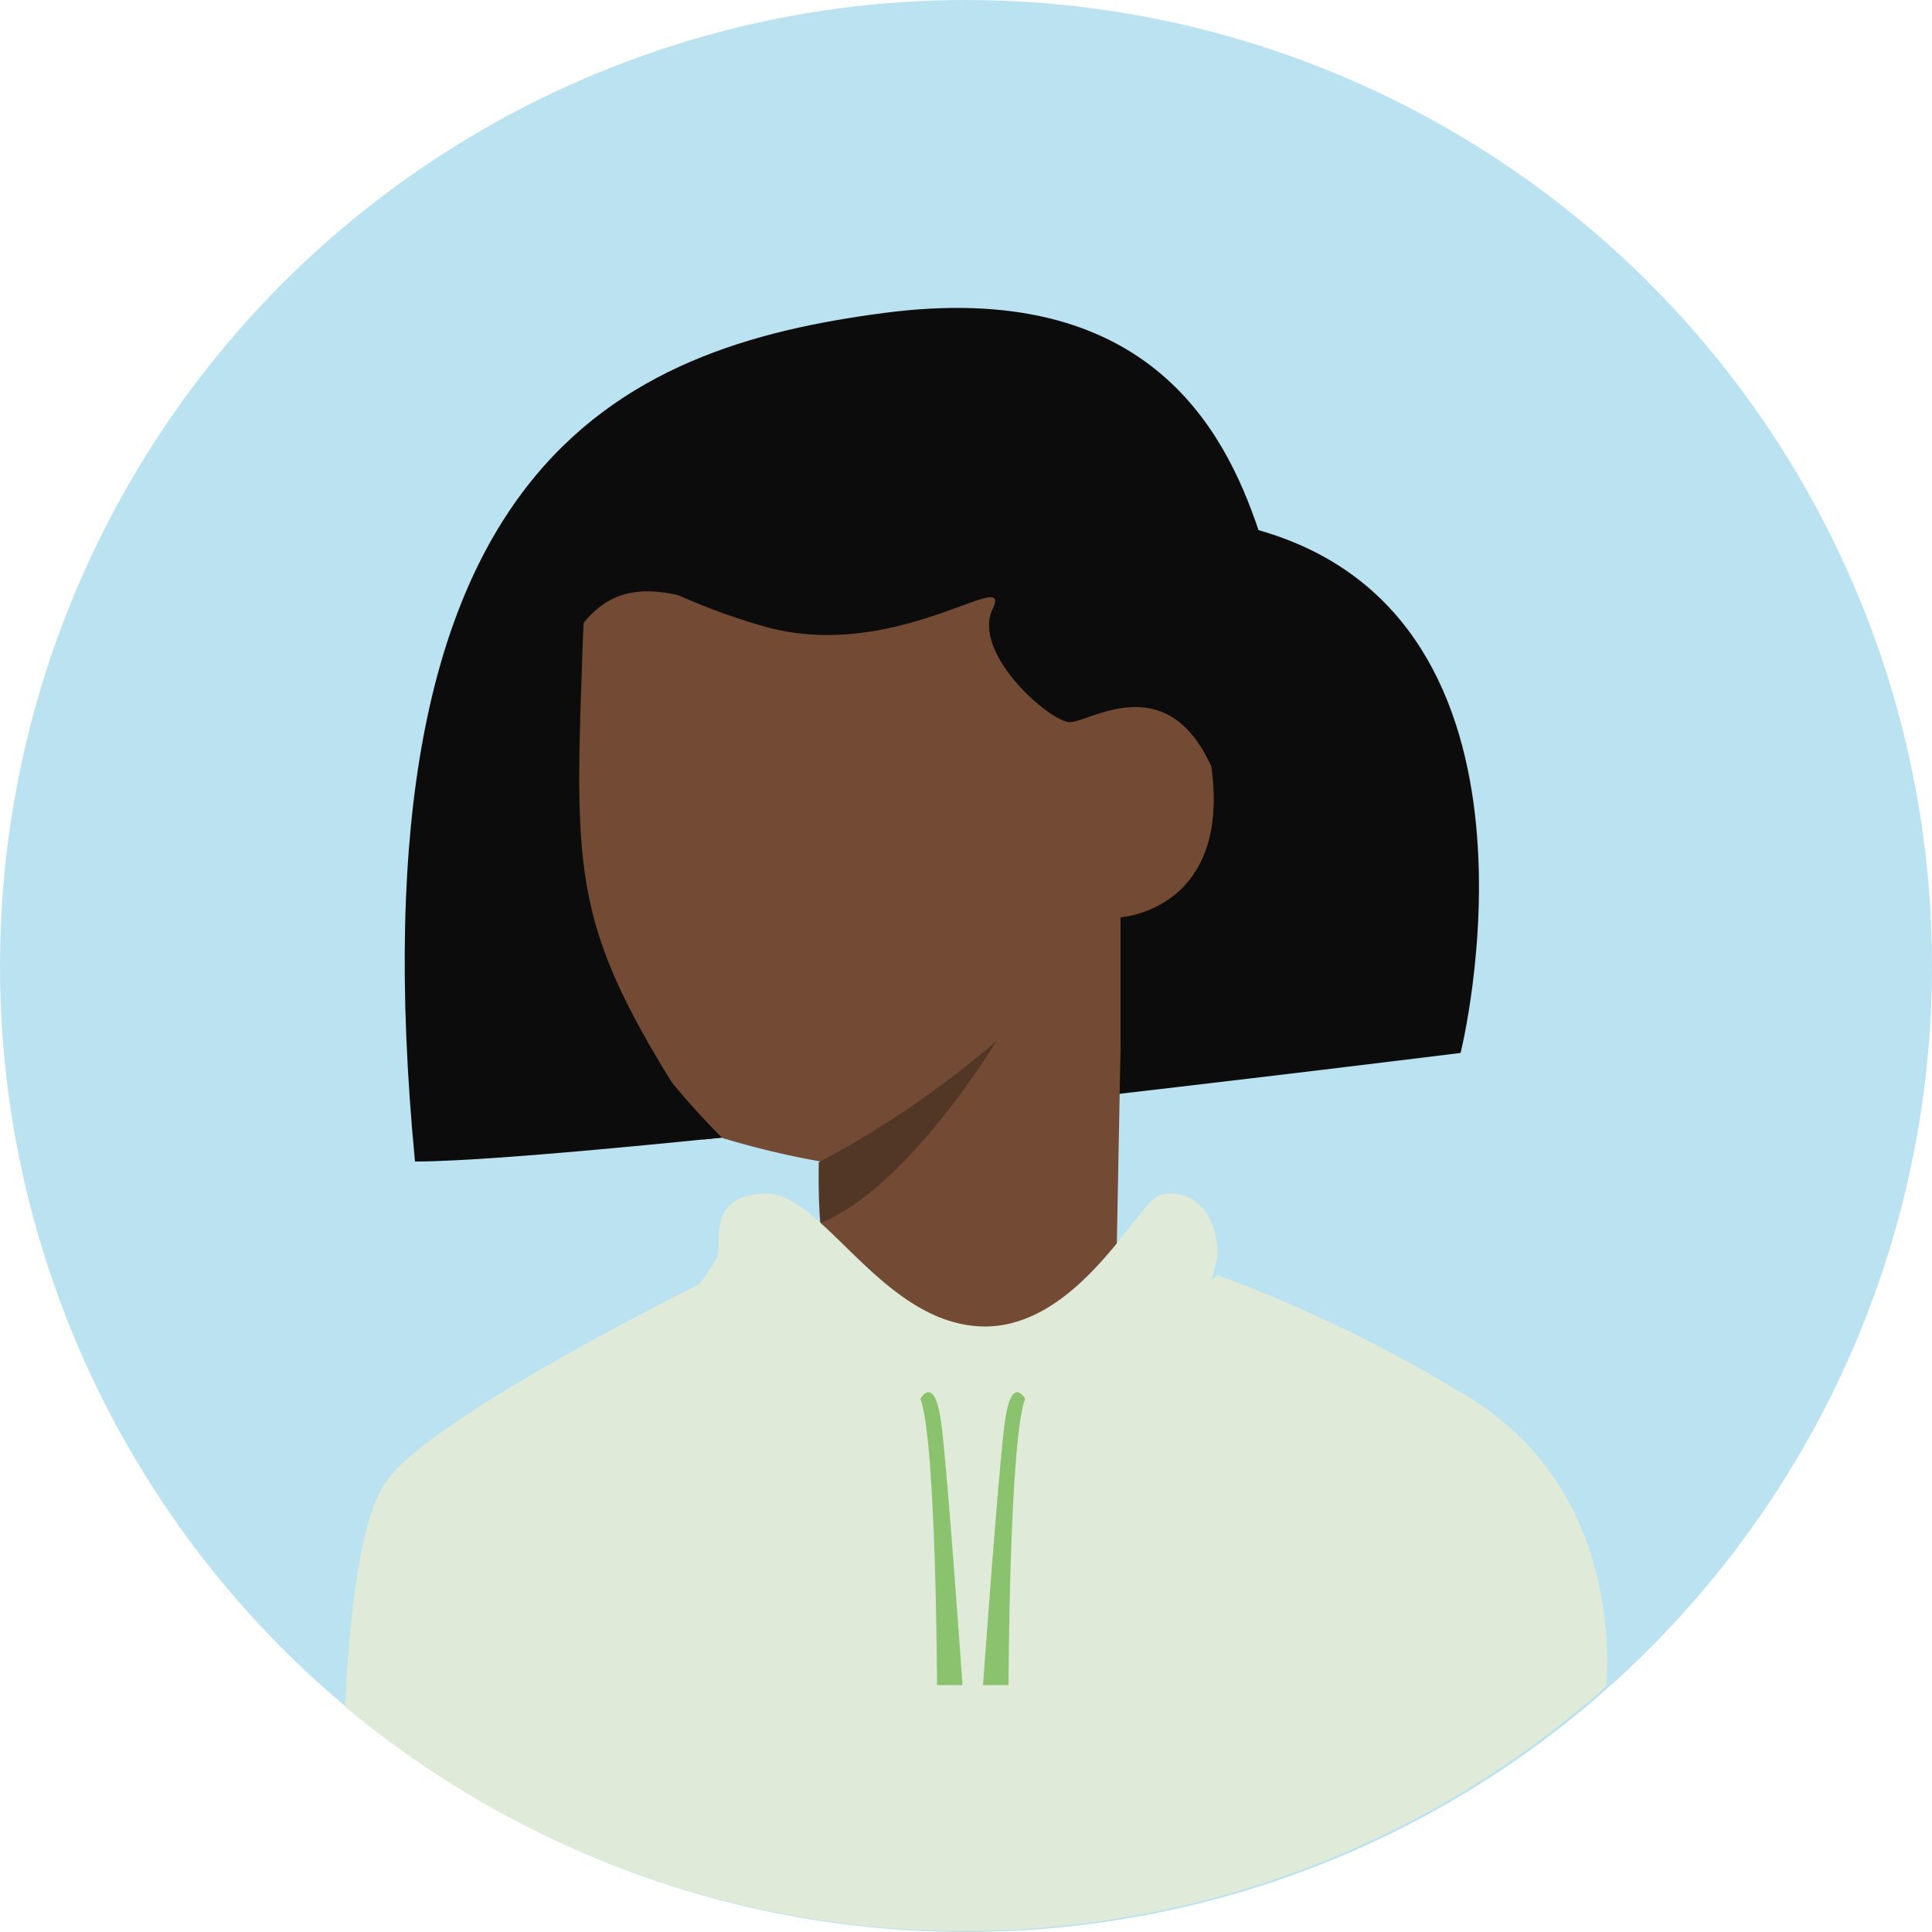 <svg xmlns="http://www.w3.org/2000/svg" viewBox="0 0 50 50"><defs><style>.cls-1{fill:#bae2f0;}.cls-2{fill:#0c0c0c;}.cls-3{fill:#734b35;}.cls-4{fill:#523626;}.cls-5{fill:#dfebd8;}.cls-6{fill:#8bc26d;}</style></defs><title>Girl2-1</title><g id="Layer_2" data-name="Layer 2"><g id="Layer_1-2" data-name="Layer 1"><circle class="cls-1" cx="25" cy="25" r="25"/><path class="cls-2" d="M37.8,27.25S40.61,16,32.57,13.72c-.9-2.68-2.94-6.51-9.7-5.62S9,11.93,10.74,30.06C15.21,30.06,37.8,27.25,37.8,27.25Z"/><path class="cls-3" d="M31.35,19.84c-1.16-2.57-3.15-1.15-3.66-1.15s-2.55-1.78-2-2.93-2.51,1.42-5.92.45-4.42-2.47-4.59-.75S13.73,25.86,17,28.75a4.46,4.46,0,0,1,.52.31,22.22,22.22,0,0,0,3.72,1v2.3h7.66L29,27.11V23.74S31.86,23.56,31.35,19.84Z"/><rect class="cls-3" x="21.26" y="22.4" width="7.53" height="12.77" transform="translate(50.04 57.56) rotate(-180)"/><path class="cls-4" d="M21.19,30.08a24.85,24.85,0,0,0,4.6-3.14s-2.3,3.82-4.56,4.71C21.17,31,21.19,30.08,21.19,30.08Z"/><path class="cls-5" d="M18.57,33s3.4,2.72,6.64,2.72S31.51,33,31.51,33a36.84,36.84,0,0,1,6.63,3.24c3.59,2.3,3.51,6.39,3.43,7.4a25,25,0,0,1-32.64.53c.09-1.94.33-4.68,1-5.73C10.91,36.74,18.57,33,18.57,33Z"/><path class="cls-5" d="M31.51,32.51c0-1.45-1-1.79-1.55-1.55s-2.17,3.57-4.7,3.36-4-3.5-5.49-3.43-1.08,1.26-1.2,1.62a4.87,4.87,0,0,1-.71,1L22.58,36l4,.93,4-.66Z"/><path class="cls-6" d="M26.53,36.2c-.41,1.09-.43,7.41-.43,7.41h-.66s.38-5.3.55-6.7S26.53,36.2,26.53,36.2Z"/><path class="cls-6" d="M23.82,36.2c.41,1.09.43,7.41.43,7.41h.66s-.37-5.3-.54-6.7S23.82,36.2,23.82,36.2Z"/><path class="cls-2" d="M18.2,29.29c-2.41-2.24-2.51-3.47-3.41-5.78s0,2.53,0,2.53l.81,2.74Z"/><path class="cls-2" d="M20.46,16.36c-3-1-4.72-2.15-6.07,1s-1.26-2.69-1.26-2.69l2.81-1.39Z"/><path class="cls-2" d="M15.1,16.14c-.24,6.79-.4,7.78,3.1,13.15-2.24,0-5.88-5.78-5.88-5.78Z"/><path class="cls-2" d="M18.68,29.44a21.63,21.63,0,0,1-2.13-2.5,18,18,0,0,0,1.07,2.16l.58.39Z"/></g></g></svg>